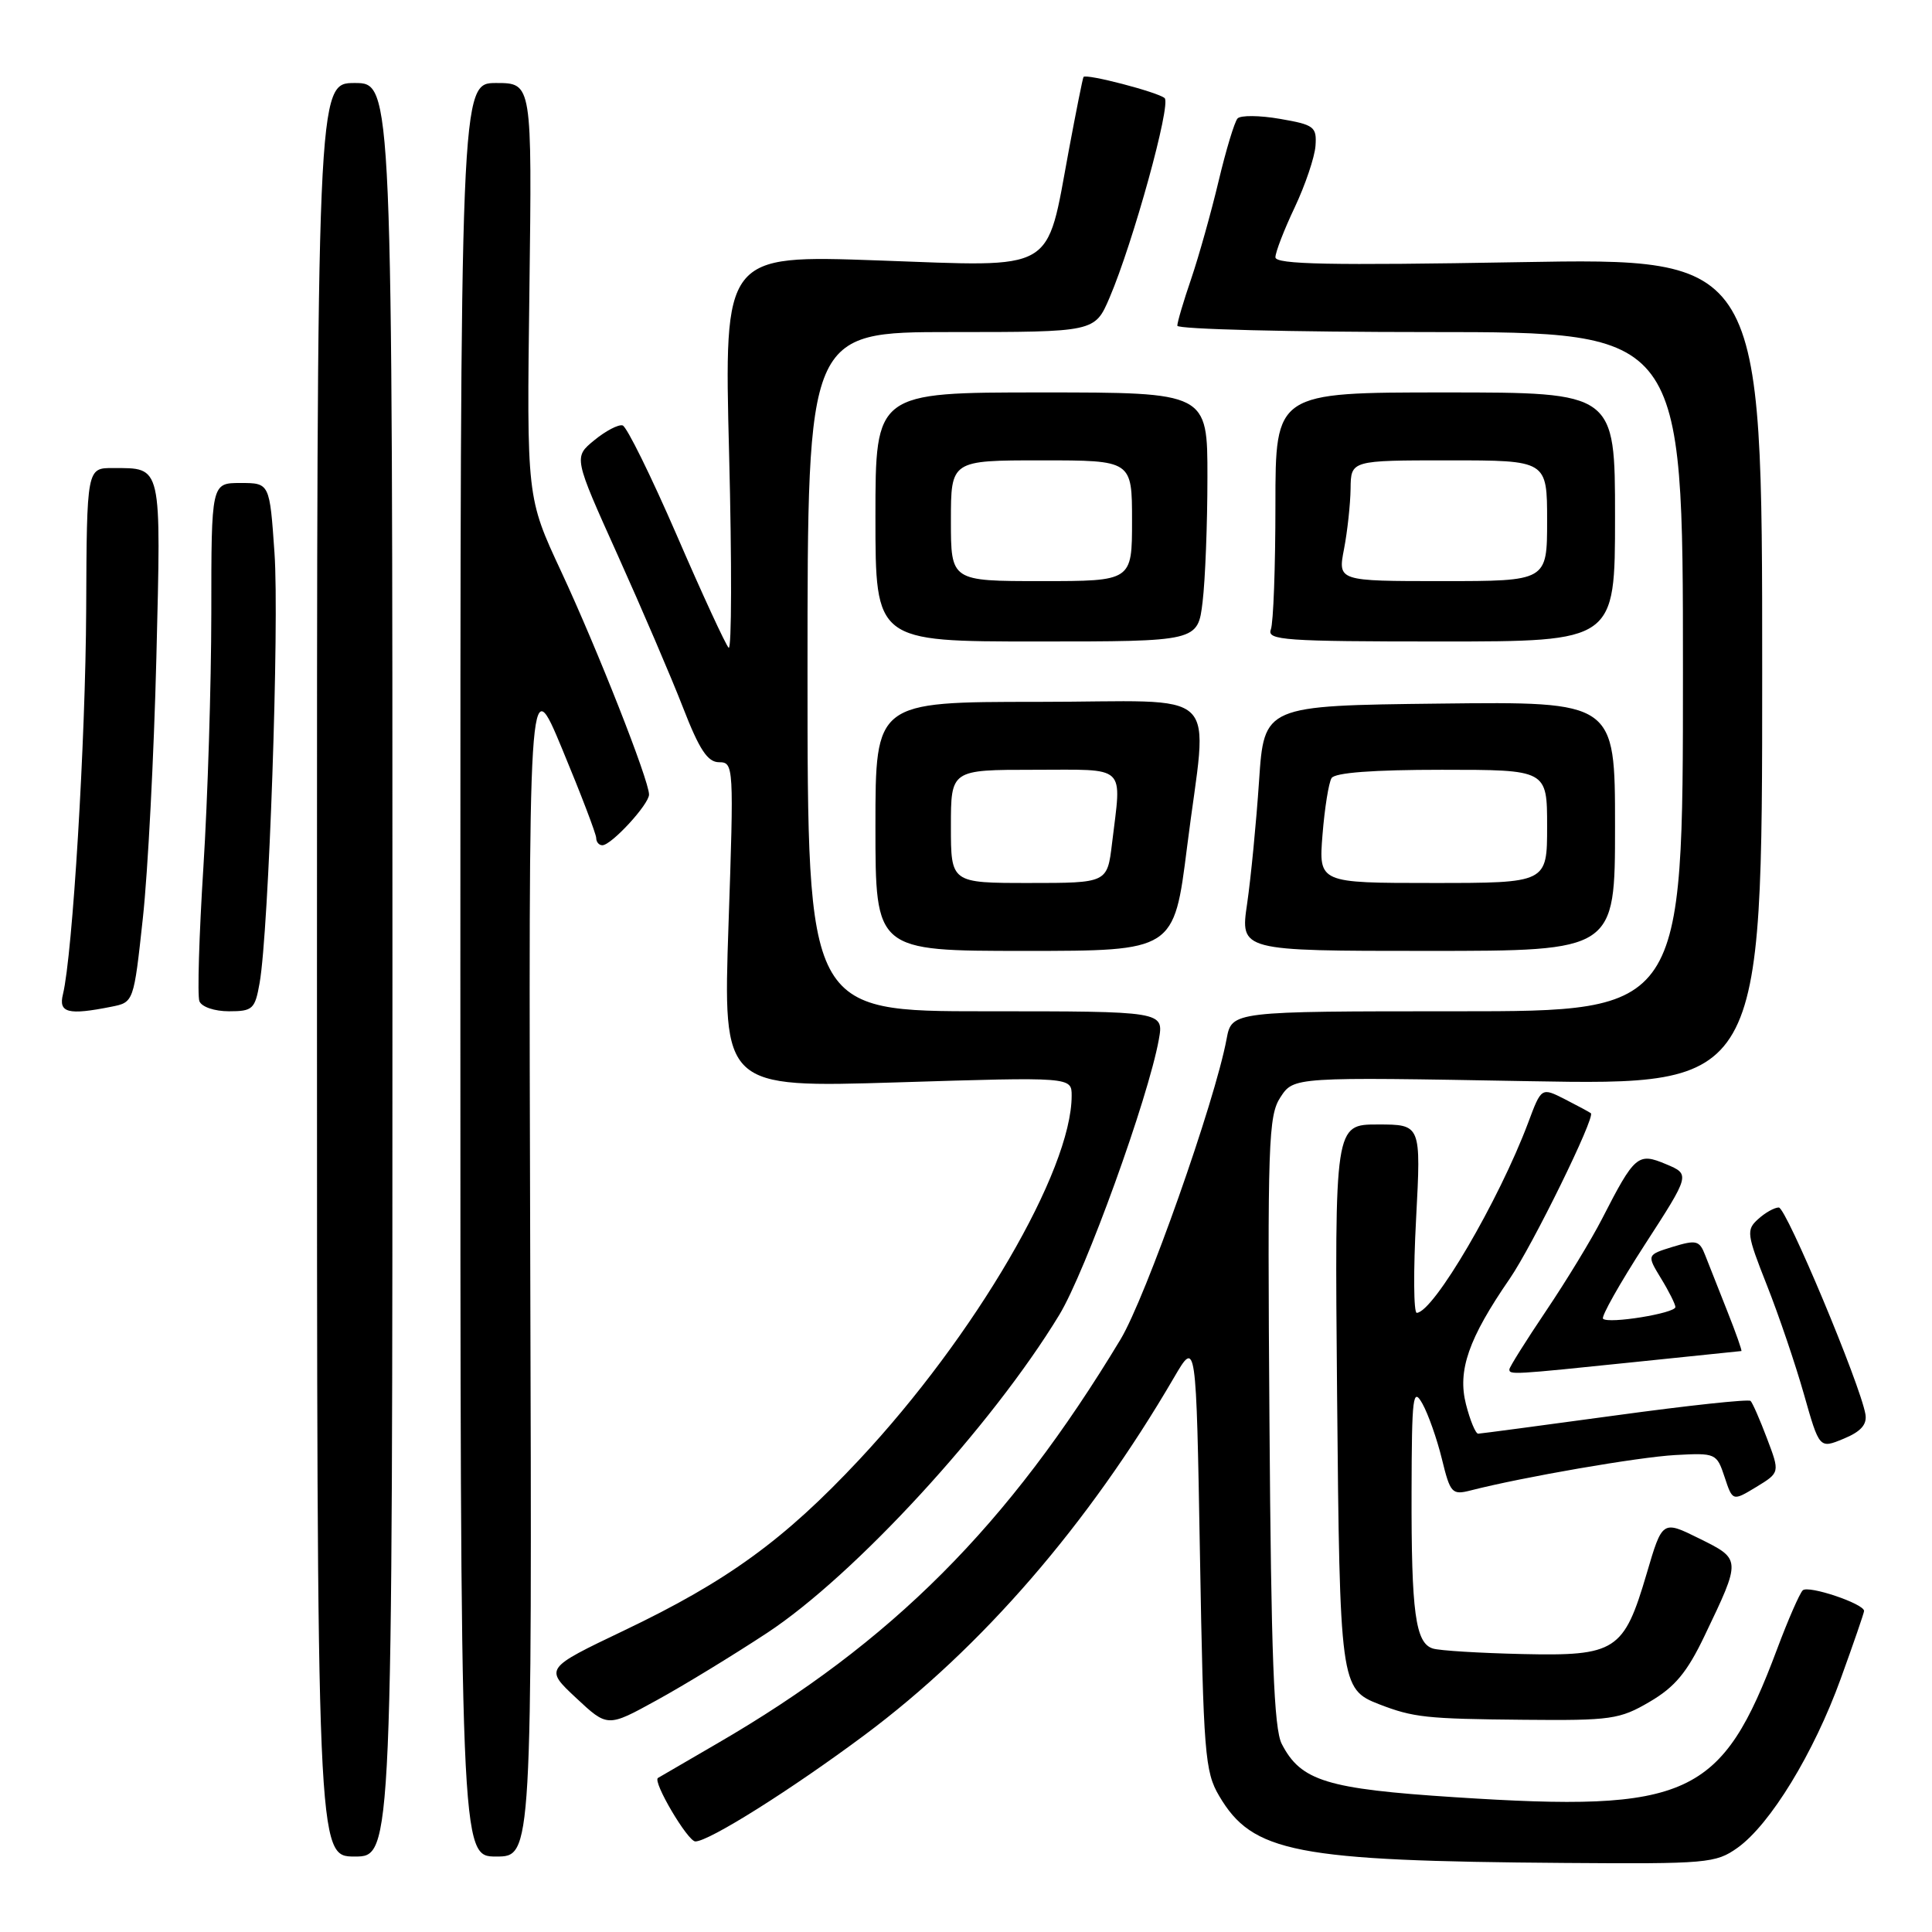 <?xml version="1.0" encoding="UTF-8" standalone="no"?>
<!DOCTYPE svg PUBLIC "-//W3C//DTD SVG 1.1//EN" "http://www.w3.org/Graphics/SVG/1.1/DTD/svg11.dtd" >
<svg xmlns="http://www.w3.org/2000/svg" xmlns:xlink="http://www.w3.org/1999/xlink" version="1.1" viewBox="0 0 256 256">
 <g >
 <path fill="currentColor"
d=" M 230.22 244.85 C 234.57 241.75 240.34 232.29 243.91 222.43 C 245.61 217.74 247.00 213.70 247.00 213.46 C 247.00 212.50 239.59 210.01 238.87 210.73 C 238.45 211.15 236.92 214.65 235.48 218.50 C 228.12 238.16 223.78 240.16 192.76 238.14 C 175.79 237.04 172.37 235.99 169.84 231.08 C 168.80 229.08 168.43 219.40 168.21 188.28 C 167.94 151.31 168.06 147.84 169.67 145.38 C 171.43 142.70 171.43 142.70 202.46 143.26 C 233.50 143.81 233.50 143.81 233.50 88.99 C 233.50 34.17 233.50 34.17 201.25 34.74 C 176.27 35.18 169.00 35.04 169.00 34.09 C 169.00 33.42 170.15 30.44 171.56 27.47 C 172.96 24.50 174.20 20.83 174.31 19.33 C 174.49 16.80 174.14 16.53 169.60 15.75 C 166.90 15.28 164.37 15.26 163.98 15.70 C 163.58 16.14 162.45 19.88 161.47 24.00 C 160.49 28.12 158.86 33.93 157.85 36.91 C 156.83 39.88 156.00 42.69 156.00 43.16 C 156.00 43.62 171.07 44.00 189.50 44.00 C 223.00 44.00 223.00 44.00 223.00 89.00 C 223.00 134.00 223.00 134.00 193.11 134.00 C 163.22 134.00 163.22 134.00 162.53 137.67 C 160.97 146.03 151.82 171.92 148.48 177.47 C 133.61 202.14 118.16 217.62 95.00 231.04 C 90.88 233.43 87.36 235.48 87.18 235.59 C 86.45 236.08 91.13 244.00 92.14 244.00 C 93.94 244.00 104.86 237.13 114.59 229.88 C 130.09 218.32 144.20 202.02 155.58 182.50 C 158.50 177.50 158.50 177.50 159.00 206.00 C 159.46 232.35 159.65 234.76 161.54 237.96 C 165.96 245.49 171.62 246.59 207.35 246.85 C 226.19 246.99 227.34 246.89 230.22 244.85 Z  M 52.00 128.50 C 52.00 11.00 52.00 11.00 47.00 11.00 C 42.00 11.00 42.00 11.00 42.00 128.50 C 42.00 246.00 42.00 246.00 47.00 246.00 C 52.00 246.00 52.00 246.00 52.00 128.50 Z  M 70.26 167.25 C 70.03 88.50 70.03 88.50 74.51 99.29 C 76.98 105.23 79.00 110.52 79.00 111.04 C 79.00 111.57 79.37 112.00 79.81 112.00 C 81.01 112.00 86.00 106.58 86.00 105.28 C 86.00 103.40 79.16 86.03 74.35 75.71 C 69.79 65.93 69.79 65.93 70.15 38.46 C 70.50 11.00 70.50 11.00 65.75 11.00 C 61.00 11.00 61.00 11.00 61.00 128.50 C 61.00 246.00 61.00 246.00 65.75 246.00 C 70.50 246.00 70.50 246.00 70.26 167.25 Z  M 101.63 216.38 C 113.25 208.74 131.40 188.98 140.36 174.23 C 143.85 168.48 152.14 145.54 153.55 137.75 C 154.22 134.00 154.22 134.00 130.61 134.00 C 107.00 134.00 107.00 134.00 107.00 89.00 C 107.00 44.00 107.00 44.00 126.04 44.00 C 145.07 44.00 145.07 44.00 147.02 39.45 C 150.14 32.16 155.21 13.80 154.32 13.00 C 153.43 12.21 143.88 9.72 143.57 10.20 C 143.46 10.37 142.59 14.74 141.62 19.93 C 138.58 36.30 140.20 35.36 116.38 34.51 C 95.94 33.78 95.94 33.78 96.61 60.14 C 96.98 74.64 96.95 86.20 96.55 85.83 C 96.16 85.46 93.06 78.75 89.67 70.91 C 86.27 63.08 83.05 56.53 82.50 56.37 C 81.95 56.21 80.26 57.09 78.75 58.33 C 76.00 60.58 76.00 60.58 81.84 73.54 C 85.05 80.67 88.95 89.76 90.50 93.75 C 92.67 99.35 93.77 101.00 95.29 101.00 C 97.22 101.00 97.25 101.51 96.53 122.57 C 95.80 144.13 95.80 144.13 118.90 143.42 C 142.00 142.70 142.00 142.70 142.00 145.19 C 142.00 155.09 129.21 177.00 113.84 193.43 C 103.91 204.04 96.39 209.51 82.69 216.05 C 72.16 221.08 72.16 221.08 76.33 224.98 C 80.50 228.88 80.50 228.88 87.00 225.30 C 90.58 223.34 97.16 219.32 101.63 216.38 Z  M 218.60 225.49 C 221.93 223.54 223.55 221.60 225.87 216.74 C 230.74 206.57 230.74 206.62 225.16 203.86 C 220.27 201.44 220.27 201.44 218.19 208.52 C 215.17 218.77 214.12 219.45 201.70 219.17 C 196.09 219.04 190.77 218.72 189.87 218.44 C 187.55 217.73 187.00 213.67 187.04 197.62 C 187.07 184.96 187.22 183.76 188.48 186.00 C 189.25 187.38 190.41 190.67 191.06 193.33 C 192.17 197.87 192.40 198.12 194.87 197.49 C 201.82 195.71 217.10 193.07 221.99 192.80 C 227.35 192.51 227.47 192.56 228.52 195.72 C 229.58 198.93 229.58 198.93 232.72 197.03 C 235.85 195.12 235.85 195.12 234.14 190.61 C 233.20 188.12 232.22 185.88 231.96 185.63 C 231.70 185.37 223.62 186.24 214.00 187.56 C 204.37 188.87 196.22 189.96 195.87 189.97 C 195.53 189.99 194.80 188.23 194.25 186.08 C 193.11 181.60 194.58 177.37 200.05 169.43 C 203.07 165.03 211.41 148.03 210.80 147.51 C 210.63 147.37 209.09 146.54 207.37 145.66 C 204.24 144.07 204.24 144.07 202.48 148.79 C 198.61 159.08 189.97 173.85 187.73 173.96 C 187.31 173.98 187.27 168.38 187.64 161.50 C 188.30 149.00 188.30 149.00 182.57 149.00 C 176.85 149.00 176.85 149.00 177.17 184.75 C 177.52 223.09 177.62 223.83 182.71 225.81 C 187.29 227.58 188.95 227.76 201.91 227.88 C 213.47 227.99 214.62 227.83 218.60 225.49 Z  M 247.18 187.40 C 246.50 183.43 236.69 160.00 235.70 160.00 C 235.12 160.00 233.89 160.69 232.96 161.54 C 231.37 162.97 231.45 163.53 234.12 170.29 C 235.69 174.25 237.90 180.76 239.03 184.74 C 241.08 191.97 241.08 191.97 244.29 190.64 C 246.57 189.70 247.41 188.76 247.18 187.40 Z  M 216.50 180.49 C 224.20 179.69 230.61 179.03 230.74 179.02 C 230.86 179.01 230.03 176.64 228.88 173.75 C 227.74 170.86 226.42 167.52 225.95 166.33 C 225.19 164.36 224.78 164.26 221.65 165.21 C 218.20 166.28 218.20 166.28 220.09 169.39 C 221.14 171.10 221.99 172.81 222.00 173.19 C 222.00 174.01 213.12 175.46 212.41 174.74 C 212.14 174.47 214.63 170.05 217.94 164.93 C 223.97 155.61 223.97 155.61 220.76 154.26 C 217.03 152.69 216.61 153.05 212.28 161.50 C 210.87 164.25 207.53 169.74 204.86 173.70 C 202.19 177.67 200.00 181.16 200.00 181.45 C 200.00 182.18 200.37 182.16 216.50 180.49 Z  M 14.74 133.40 C 17.72 132.81 17.72 132.81 18.93 121.65 C 19.60 115.52 20.40 99.99 20.72 87.15 C 21.35 61.35 21.51 62.04 15.00 62.02 C 11.50 62.00 11.50 62.00 11.42 80.75 C 11.34 98.11 9.62 126.50 8.34 131.75 C 7.73 134.21 9.03 134.54 14.74 133.40 Z  M 34.40 130.25 C 35.62 123.37 37.03 82.63 36.37 73.25 C 35.73 64.00 35.73 64.00 31.86 64.00 C 28.00 64.00 28.00 64.00 28.00 81.25 C 27.99 90.74 27.52 105.88 26.95 114.91 C 26.38 123.93 26.14 131.92 26.42 132.66 C 26.71 133.42 28.42 134.00 30.34 134.00 C 33.48 134.00 33.79 133.72 34.40 130.25 Z  M 157.29 112.25 C 160.01 90.52 162.56 93.00 137.50 93.00 C 116.00 93.00 116.00 93.00 116.00 109.50 C 116.00 126.00 116.00 126.00 135.78 126.00 C 155.56 126.00 155.56 126.00 157.29 112.25 Z  M 214.00 109.48 C 214.00 92.96 214.00 92.96 190.75 93.23 C 167.50 93.50 167.50 93.50 166.83 103.50 C 166.46 109.00 165.75 116.31 165.25 119.75 C 164.33 126.00 164.33 126.00 189.17 126.00 C 214.00 126.00 214.00 126.00 214.00 109.48 Z  M 159.35 79.75 C 159.70 76.86 159.99 69.44 159.99 63.25 C 160.00 52.00 160.00 52.00 138.00 52.00 C 116.00 52.00 116.00 52.00 116.00 68.50 C 116.00 85.00 116.00 85.00 137.36 85.00 C 158.72 85.00 158.72 85.00 159.35 79.75 Z  M 214.00 68.50 C 214.00 52.00 214.00 52.00 191.50 52.00 C 169.00 52.00 169.00 52.00 169.00 66.92 C 169.00 75.12 168.73 82.55 168.39 83.42 C 167.85 84.83 170.23 85.00 190.89 85.00 C 214.00 85.00 214.00 85.00 214.00 68.50 Z  M 126.00 109.50 C 126.00 102.00 126.00 102.00 137.00 102.00 C 149.50 102.00 148.62 101.17 147.35 111.75 C 146.72 117.00 146.72 117.00 136.36 117.00 C 126.00 117.00 126.00 117.00 126.00 109.50 Z  M 175.24 110.60 C 175.52 107.09 176.06 103.71 176.44 103.10 C 176.88 102.38 181.97 102.00 191.06 102.00 C 205.00 102.00 205.00 102.00 205.00 109.50 C 205.00 117.00 205.00 117.00 189.86 117.00 C 174.73 117.00 174.73 117.00 175.24 110.60 Z  M 126.00 69.00 C 126.00 61.00 126.00 61.00 138.00 61.00 C 150.00 61.00 150.00 61.00 150.00 69.00 C 150.00 77.00 150.00 77.00 138.00 77.00 C 126.00 77.00 126.00 77.00 126.00 69.00 Z  M 178.09 72.75 C 178.54 70.41 178.93 66.81 178.96 64.75 C 179.00 61.00 179.00 61.00 192.00 61.00 C 205.00 61.00 205.00 61.00 205.00 69.00 C 205.00 77.00 205.00 77.00 191.13 77.00 C 177.27 77.00 177.27 77.00 178.09 72.75 Z "/>
</g>
</svg>
